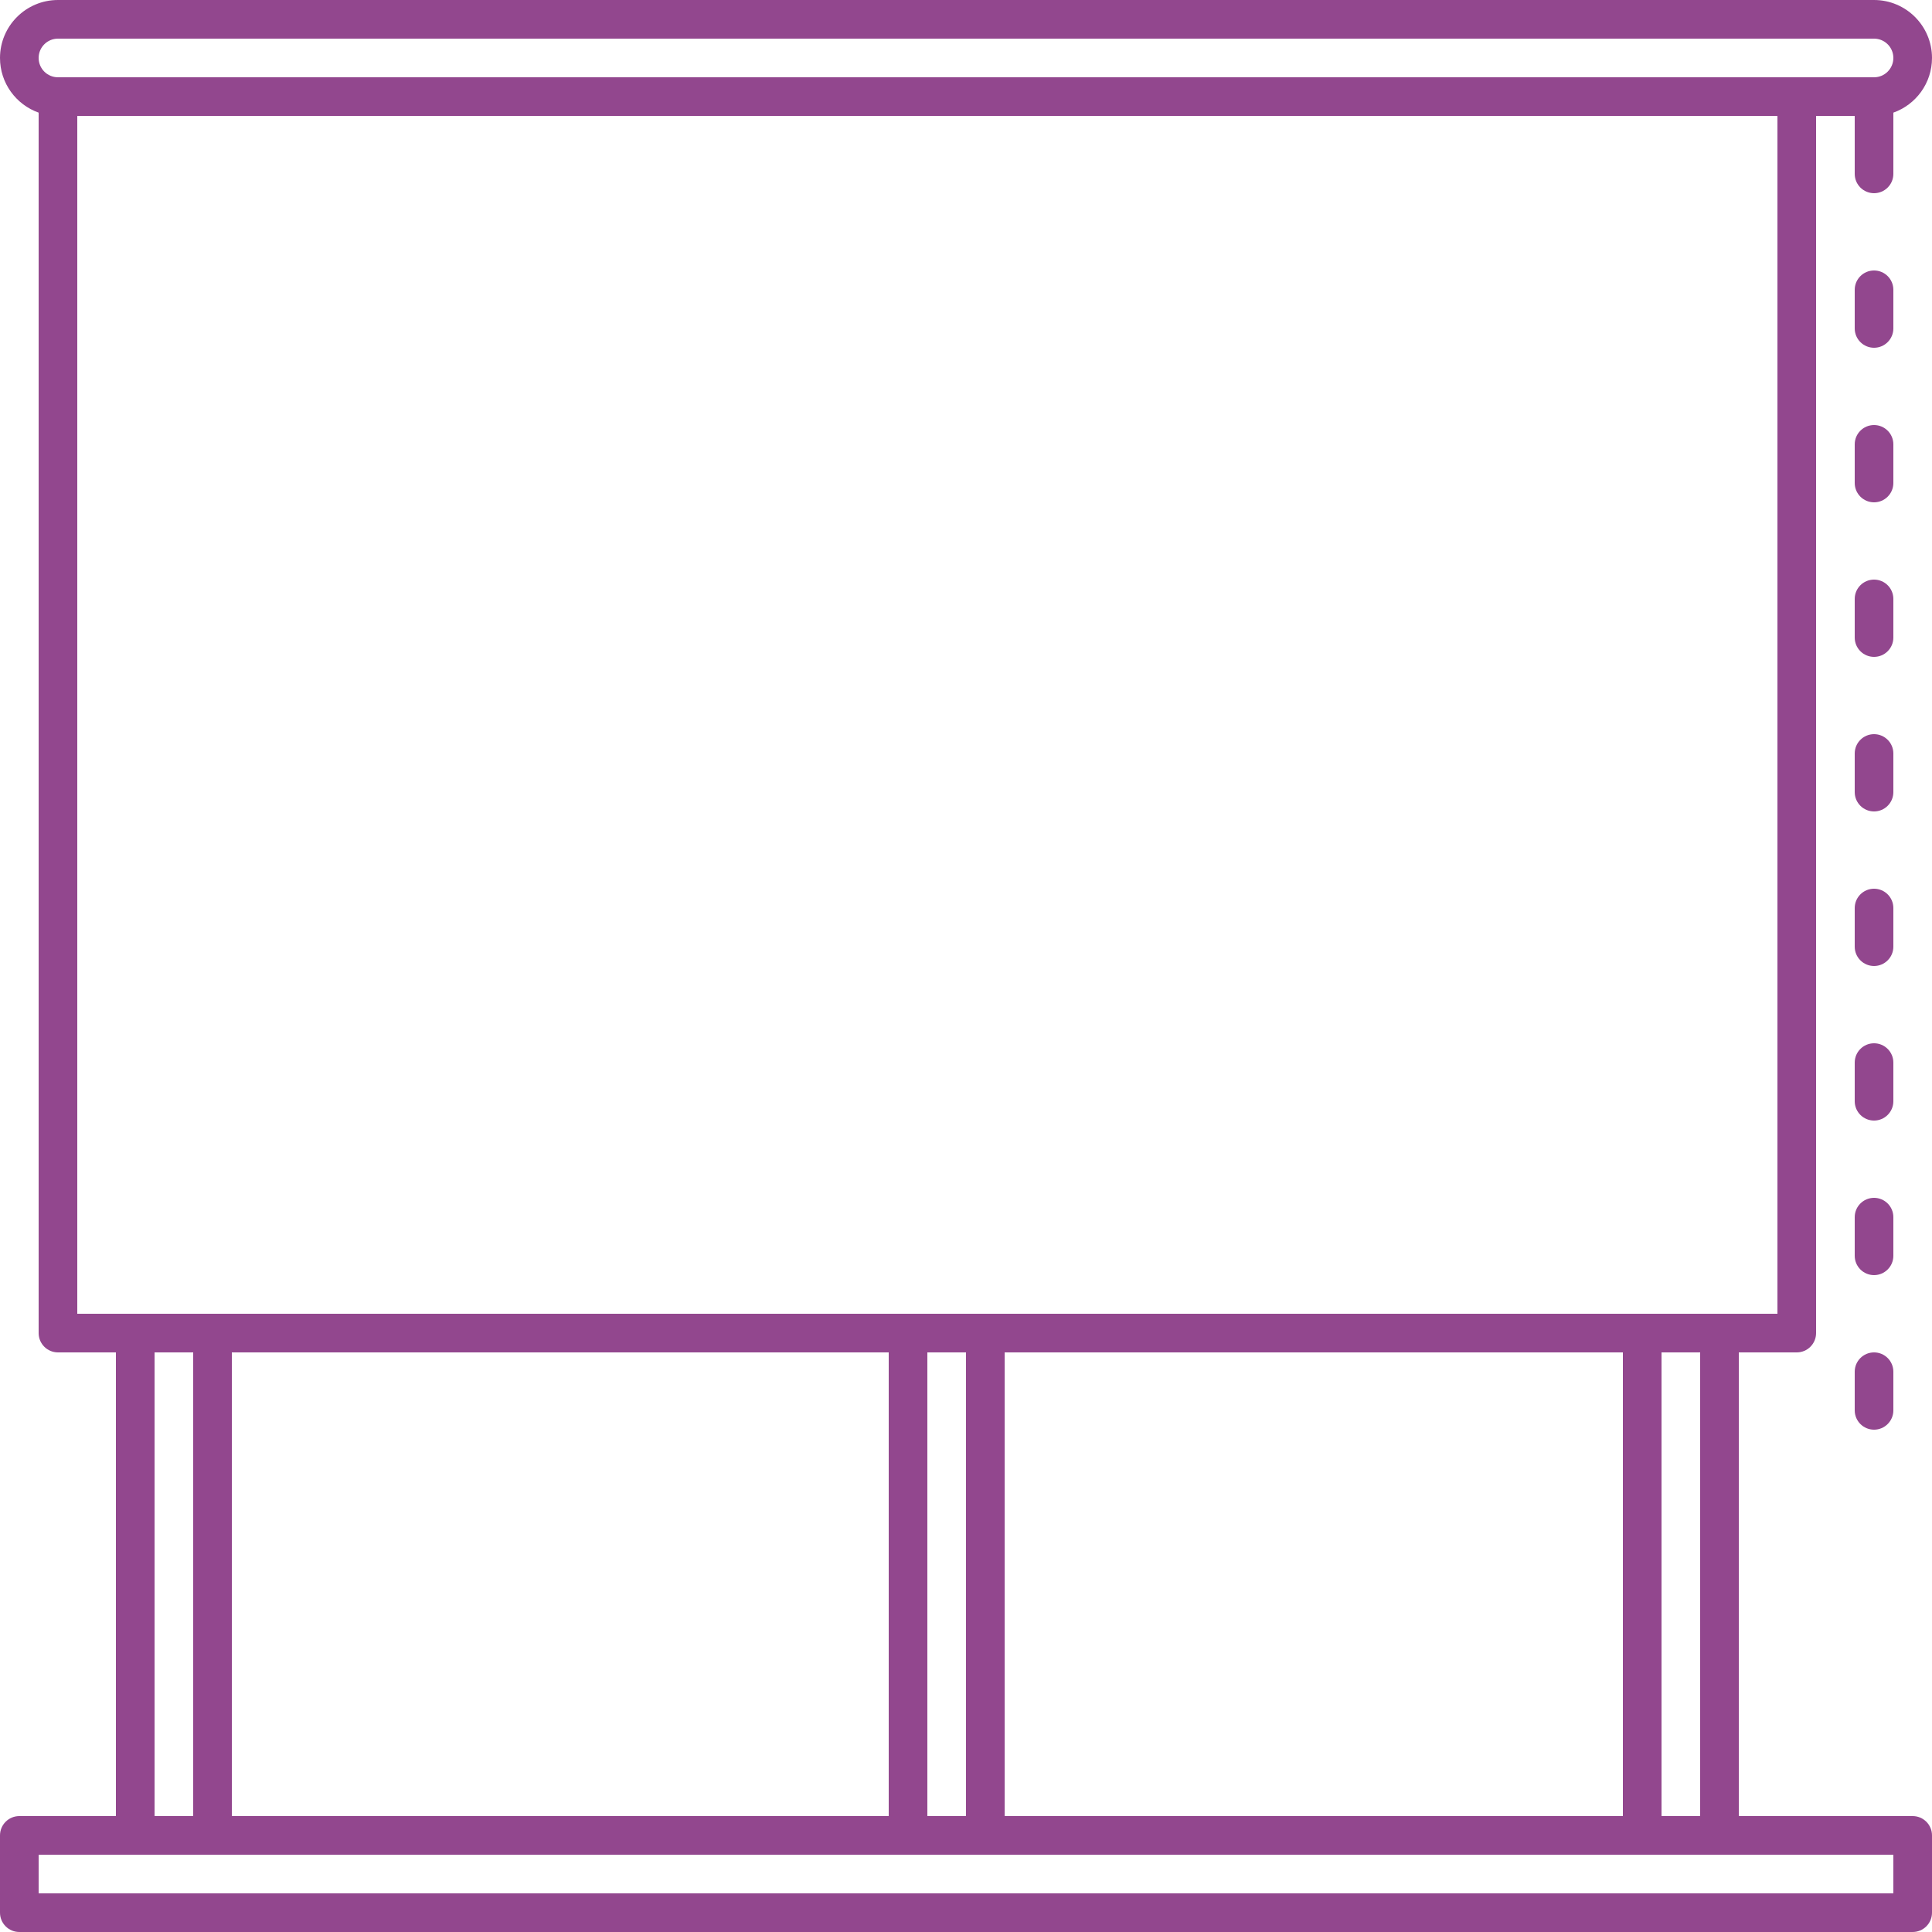 <svg width="50" height="50" viewBox="0 0 50 50" fill="none" xmlns="http://www.w3.org/2000/svg">
<path fill-rule="evenodd" clip-rule="evenodd" d="M2.914 2H47.086H48.5C48.776 2 49 1.776 49 1.5C49 1.224 48.776 1 48.5 1H47.086H2.914H1.5C1.224 1 1 1.224 1 1.5C1 1.776 1.224 2 1.5 2H2.914ZM49 48V49C33 49 17 49 1 49V48C17 48 33 48 49 48ZM49.5 50C49.776 50 50 49.776 50 49.5V47.5C50 47.224 49.776 47 49.5 47H45V35H46.5C46.776 35 47 34.776 47 34.5V3H48V4.5C48 4.776 48.224 5 48.5 5C48.776 5 49 4.776 49 4.5V2.915C49.583 2.709 50 2.153 50 1.5C50 0.672 49.328 0 48.5 0H1.5C0.672 0 0 0.672 0 1.5C0 2.153 0.417 2.709 1 2.915V34.5C1 34.776 1.224 35 1.5 35H3V47H0.5C0.224 47 0 47.224 0 47.5V49.5C0 49.776 0.224 50 0.5 50C16.833 50 33.167 50 49.5 50ZM44 47H43V35H44V47ZM42 47H26V35H42V47ZM25 47H24V35H25V47ZM23 47H6V35H23V47ZM5 47H4V35H5V47ZM46 3V34H2V3H46ZM49 35.5C49 35.224 48.776 35 48.5 35C48.224 35 48 35.224 48 35.5V36.5C48 36.776 48.224 37 48.5 37C48.776 37 49 36.776 49 36.5V35.5ZM49 31.5C49 31.224 48.776 31 48.5 31C48.224 31 48 31.224 48 31.5V32.5C48 32.776 48.224 33 48.5 33C48.776 33 49 32.776 49 32.5V31.5ZM49 27.5C49 27.224 48.776 27 48.5 27C48.224 27 48 27.224 48 27.5V28.5C48 28.776 48.224 29 48.5 29C48.776 29 49 28.776 49 28.5V27.5ZM49 23.5C49 23.224 48.776 23 48.5 23C48.224 23 48 23.224 48 23.5V24.5C48 24.776 48.224 25 48.5 25C48.776 25 49 24.776 49 24.5V23.5ZM49 19.5C49 19.224 48.776 19 48.5 19C48.224 19 48 19.224 48 19.5V20.5C48 20.776 48.224 21 48.5 21C48.776 21 49 20.776 49 20.5V19.5ZM49 15.5C49 15.224 48.776 15 48.5 15C48.224 15 48 15.224 48 15.5V16.5C48 16.776 48.224 17 48.5 17C48.776 17 49 16.776 49 16.5V15.5ZM49 11.5C49 11.224 48.776 11 48.5 11C48.224 11 48 11.224 48 11.5V12.5C48 12.776 48.224 13 48.5 13C48.776 13 49 12.776 49 12.5V11.5ZM49 7.5C49 7.224 48.776 7 48.5 7C48.224 7 48 7.224 48 7.5V8.5C48 8.776 48.224 9 48.5 9C48.776 9 49 8.776 49 8.5V7.5Z" fill="#92478E"/>
</svg>
